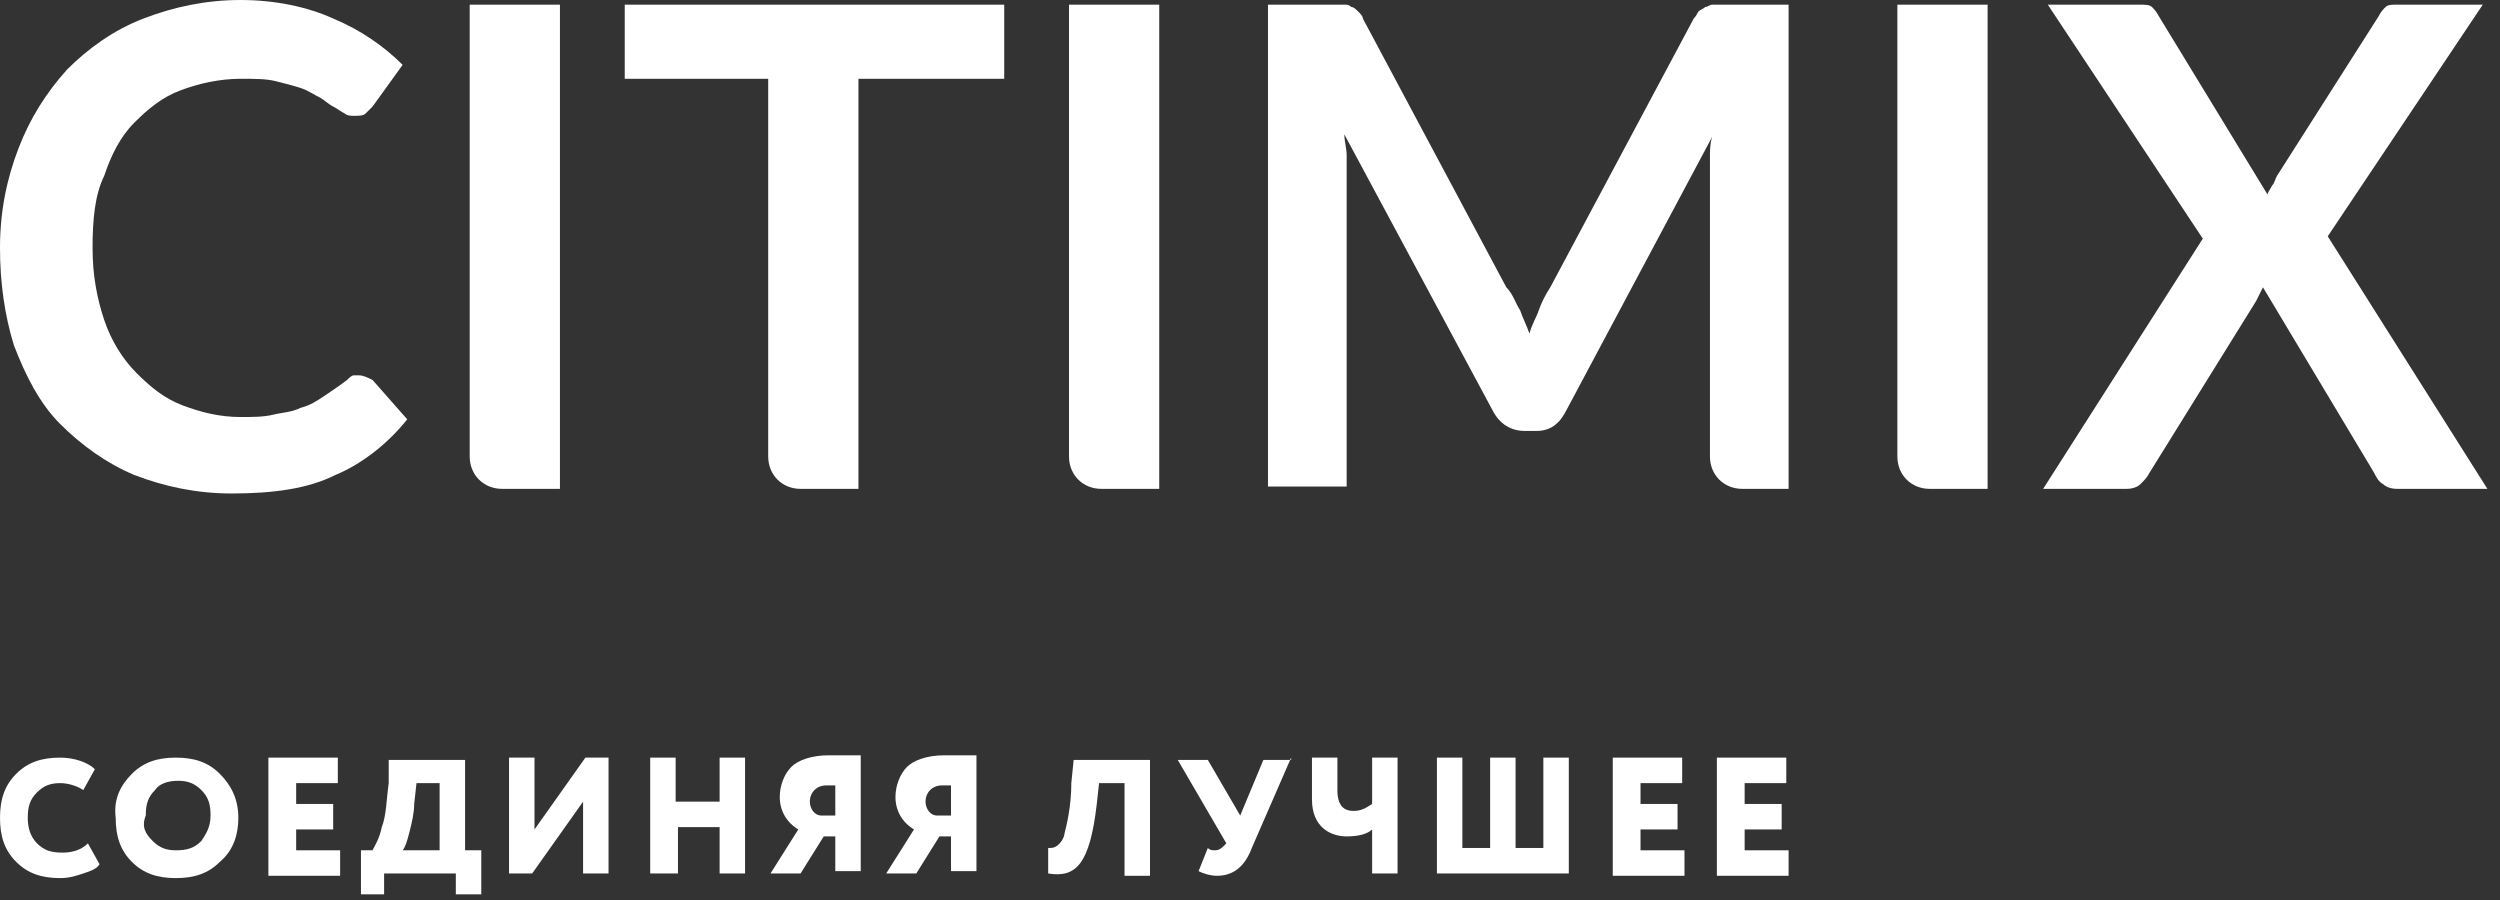 <svg width="125" height="45" viewBox="0 0 125 45" fill="none" xmlns="http://www.w3.org/2000/svg">
<rect x="0" y="0" width="125" height="45" fill="#333333" stroke="none"/>
<path d="M17.932 18.766C18.164 18.766 18.395 18.882 18.627 18.998L20.362 20.967C19.436 22.126 18.164 23.168 16.776 23.747C15.387 24.442 13.652 24.674 11.569 24.674C9.834 24.674 8.214 24.327 6.71 23.747C5.322 23.168 4.049 22.241 3.008 21.199C1.967 20.156 1.273 18.766 0.694 17.26C0.231 15.754 0 14.133 0 12.395C0 10.542 0.347 8.92 0.926 7.414C1.504 5.908 2.314 4.634 3.355 3.475C4.396 2.433 5.669 1.506 7.173 0.927C8.677 0.348 10.297 0 12.032 0C13.767 0 15.387 0.348 16.66 0.927C18.048 1.506 19.205 2.317 20.131 3.244L18.627 5.329C18.511 5.445 18.395 5.56 18.279 5.676C18.164 5.792 17.932 5.792 17.701 5.792C17.585 5.792 17.354 5.792 17.238 5.676C17.007 5.56 16.891 5.445 16.66 5.329C16.428 5.213 16.197 4.981 15.966 4.865C15.734 4.749 15.387 4.518 15.04 4.402C14.693 4.286 14.23 4.17 13.767 4.054C13.305 3.939 12.726 3.939 12.032 3.939C10.991 3.939 9.95 4.17 9.024 4.518C8.098 4.865 7.404 5.445 6.71 6.14C6.016 6.835 5.553 7.761 5.206 8.804C4.743 9.731 4.628 11.005 4.628 12.395C4.628 13.785 4.859 14.944 5.206 15.986C5.553 17.029 6.132 17.955 6.826 18.651C7.52 19.346 8.214 19.925 9.14 20.272C10.065 20.62 10.991 20.851 12.032 20.851C12.611 20.851 13.189 20.851 13.652 20.736C14.114 20.62 14.577 20.62 15.04 20.388C15.503 20.272 15.85 20.041 16.197 19.809C16.544 19.577 16.891 19.346 17.354 18.998C17.47 18.882 17.585 18.766 17.701 18.766C17.701 18.766 17.817 18.766 17.932 18.766Z" fill="white"/>
<path d="M27.997 24.443H25.105C24.18 24.443 23.485 23.748 23.485 22.821V0.232H27.997V24.443Z" fill="white"/>
<path d="M50.211 0.232V3.939H42.922V24.443H40.03C39.104 24.443 38.41 23.748 38.41 22.821V3.939H31.237V0.232H50.211V0.232Z" fill="white"/>
<path d="M57.962 24.443H55.07C54.144 24.443 53.45 23.748 53.45 22.821V0.232H57.962V24.443Z" fill="white"/>
<path d="M76.01 15.523C76.126 15.871 76.357 16.334 76.473 16.681C76.588 16.218 76.82 15.871 76.936 15.523C77.051 15.176 77.283 14.712 77.514 14.365L84.687 0.927C84.803 0.811 84.918 0.58 84.918 0.58C85.034 0.464 85.15 0.464 85.265 0.348C85.381 0.348 85.497 0.232 85.612 0.232C85.728 0.232 85.96 0.232 86.075 0.232H89.43V24.443H87.116C86.191 24.443 85.497 23.748 85.497 22.821V8.804C85.497 8.573 85.497 8.225 85.497 7.878C85.497 7.53 85.497 7.183 85.612 6.835L78.324 20.504C77.977 21.199 77.514 21.547 76.82 21.547H76.241C75.547 21.547 74.969 21.199 74.622 20.504L67.217 6.719C67.217 7.067 67.333 7.414 67.333 7.762C67.333 8.109 67.333 8.457 67.333 8.688V24.327H63.399V0.232H66.754C66.986 0.232 67.102 0.232 67.217 0.232C67.333 0.232 67.449 0.232 67.564 0.348C67.68 0.348 67.796 0.464 67.911 0.58C68.027 0.695 68.143 0.811 68.143 0.927L75.316 14.365C75.663 14.712 75.778 15.176 76.01 15.523Z" fill="white"/>
<path d="M99.38 24.443H96.488C95.562 24.443 94.868 23.748 94.868 22.821V0.232H99.38V24.443Z" fill="white"/>
<path d="M110.14 11.932L102.389 0.232H106.901C107.248 0.232 107.479 0.232 107.595 0.348C107.71 0.464 107.826 0.58 107.942 0.811L113.379 9.731C113.379 9.615 113.495 9.499 113.611 9.268C113.726 9.152 113.726 9.036 113.842 8.804L118.933 0.811C119.048 0.58 119.164 0.464 119.28 0.348C119.395 0.232 119.627 0.232 119.858 0.232H124.139L116.387 11.816L124.37 24.443H119.858C119.511 24.443 119.28 24.327 119.164 24.211C118.933 24.095 118.817 23.864 118.701 23.632L113.148 14.365C113.032 14.596 112.917 14.828 112.801 15.06L107.479 23.632C107.363 23.864 107.248 23.98 107.016 24.211C106.901 24.327 106.669 24.443 106.322 24.443H102.157L110.14 11.932Z" fill="white"/>
<path d="M4.975 43.21C4.859 43.442 4.512 43.557 4.165 43.673C3.818 43.789 3.471 43.905 3.008 43.905C2.082 43.905 1.388 43.673 0.81 43.094C0.231 42.515 0 41.82 0 40.893C0 39.966 0.231 39.271 0.81 38.692C1.388 38.113 2.082 37.881 3.008 37.881C3.702 37.881 4.396 38.113 4.743 38.46L4.165 39.503C3.818 39.271 3.355 39.156 3.008 39.156C2.545 39.156 2.198 39.271 1.851 39.619C1.504 39.966 1.388 40.314 1.388 40.893C1.388 41.356 1.504 41.82 1.851 42.167C2.198 42.515 2.545 42.631 3.124 42.631C3.586 42.631 4.049 42.515 4.396 42.167L4.975 43.21Z" fill="white"/>
<path d="M6.595 38.692C7.173 38.113 7.867 37.881 8.793 37.881C9.718 37.881 10.413 38.113 10.991 38.692C11.569 39.271 11.917 39.966 11.917 40.893C11.917 41.704 11.685 42.515 10.991 43.094C10.413 43.673 9.718 43.905 8.793 43.905C7.867 43.905 7.173 43.673 6.595 43.094C6.016 42.515 5.785 41.82 5.785 40.893C5.669 39.966 6.016 39.271 6.595 38.692ZM7.636 42.051C7.983 42.399 8.33 42.515 8.793 42.515C9.371 42.515 9.718 42.399 10.066 42.051C10.297 41.704 10.528 41.356 10.528 40.777C10.528 40.198 10.413 39.85 10.066 39.503C9.718 39.156 9.371 39.04 8.909 39.04C8.446 39.04 7.983 39.156 7.752 39.503C7.405 39.85 7.289 40.198 7.289 40.777C7.057 41.356 7.289 41.704 7.636 42.051Z" fill="white"/>
<path d="M13.42 43.673V37.881H16.891V39.156H14.808V40.198H16.659V41.472H14.808V42.515H17.006V43.789H13.42V43.673Z" fill="white"/>
<path d="M18.048 44.715V42.514H18.626C18.742 42.283 18.973 41.935 19.089 41.356C19.32 40.777 19.32 39.966 19.436 39.155V37.997H23.254V42.514H24.064V44.715H22.791V43.673H19.205V44.715H18.048ZM20.709 40.198C20.709 40.661 20.593 41.124 20.477 41.588C20.362 42.051 20.246 42.399 20.13 42.514H21.981V39.155H20.825L20.709 40.198Z" fill="white"/>
<path d="M26.609 43.673H25.452V37.881H26.725V41.472L29.27 37.881H30.427V43.673H29.154V40.082L26.609 43.673Z" fill="white"/>
<path d="M35.981 43.673V41.356H33.898V43.673H32.51V37.881H33.782V40.082H35.981V37.881H37.253V43.673H35.981Z" fill="white"/>
<path d="M41.765 43.673V41.82H41.186L40.029 43.673H38.525L39.914 41.472C39.335 41.124 38.988 40.545 38.988 39.85C38.988 39.271 39.219 38.692 39.567 38.344C39.914 37.997 40.608 37.765 41.418 37.765C41.533 37.765 41.765 37.765 42.228 37.765C42.575 37.765 42.922 37.765 43.037 37.765V43.557H41.765V43.673ZM41.765 40.661V39.271C41.649 39.271 41.533 39.271 41.302 39.271C40.839 39.271 40.492 39.619 40.492 40.082C40.492 40.429 40.724 40.777 41.071 40.777H41.765V40.661Z" fill="white"/>
<path d="M47.55 43.673V41.82H46.971L45.815 43.673H44.31L45.699 41.472C45.12 41.124 44.773 40.545 44.773 39.85C44.773 39.271 45.005 38.692 45.352 38.344C45.699 37.997 46.393 37.765 47.203 37.765C47.319 37.765 47.55 37.765 48.013 37.765C48.36 37.765 48.707 37.765 48.823 37.765V43.557H47.55V43.673ZM47.55 40.661V39.271C47.434 39.271 47.319 39.271 47.087 39.271C46.624 39.271 46.277 39.619 46.277 40.082C46.277 40.429 46.509 40.777 46.856 40.777H47.55V40.661Z" fill="white"/>
<path d="M56.227 43.673V39.155H54.954L54.839 40.198C54.492 43.21 53.797 43.905 52.409 43.673V42.399C52.641 42.399 52.756 42.399 52.988 42.167C53.103 42.051 53.219 41.819 53.219 41.704C53.335 41.24 53.566 40.313 53.566 39.155L53.682 37.997H57.5V43.789H56.227V43.673Z" fill="white"/>
<path d="M64.557 37.881L62.59 42.399C62.243 43.326 61.664 43.789 60.855 43.789C60.507 43.789 60.16 43.673 59.929 43.557L60.392 42.399C60.507 42.515 60.623 42.515 60.739 42.515C60.97 42.515 61.086 42.399 61.202 42.283L61.317 42.167L58.888 37.997H60.392L62.011 40.777L63.168 37.997H64.557V37.881Z" fill="white"/>
<path d="M69.878 37.881V43.673H68.606V41.472C68.374 41.704 67.912 41.82 67.333 41.82C66.523 41.82 65.598 41.356 65.598 39.966V37.881H66.87V39.503C66.87 40.314 67.217 40.546 67.68 40.546C68.027 40.546 68.259 40.43 68.606 40.198V37.881H69.878Z" fill="white"/>
<path d="M71.846 43.673V37.881H73.118V42.399H74.507V37.881H75.779V42.399H77.168V37.881H78.44V43.673H71.846Z" fill="white"/>
<path d="M80.638 43.673V37.881H84.109V39.156H82.026V40.198H83.877V41.472H82.026V42.515H84.224V43.789H80.638V43.673Z" fill="white"/>
<path d="M85.844 43.673V37.881H89.314V39.156H87.232V40.198H89.083V41.472H87.232V42.515H89.43V43.789H85.844V43.673Z" fill="white"/>
</svg>
